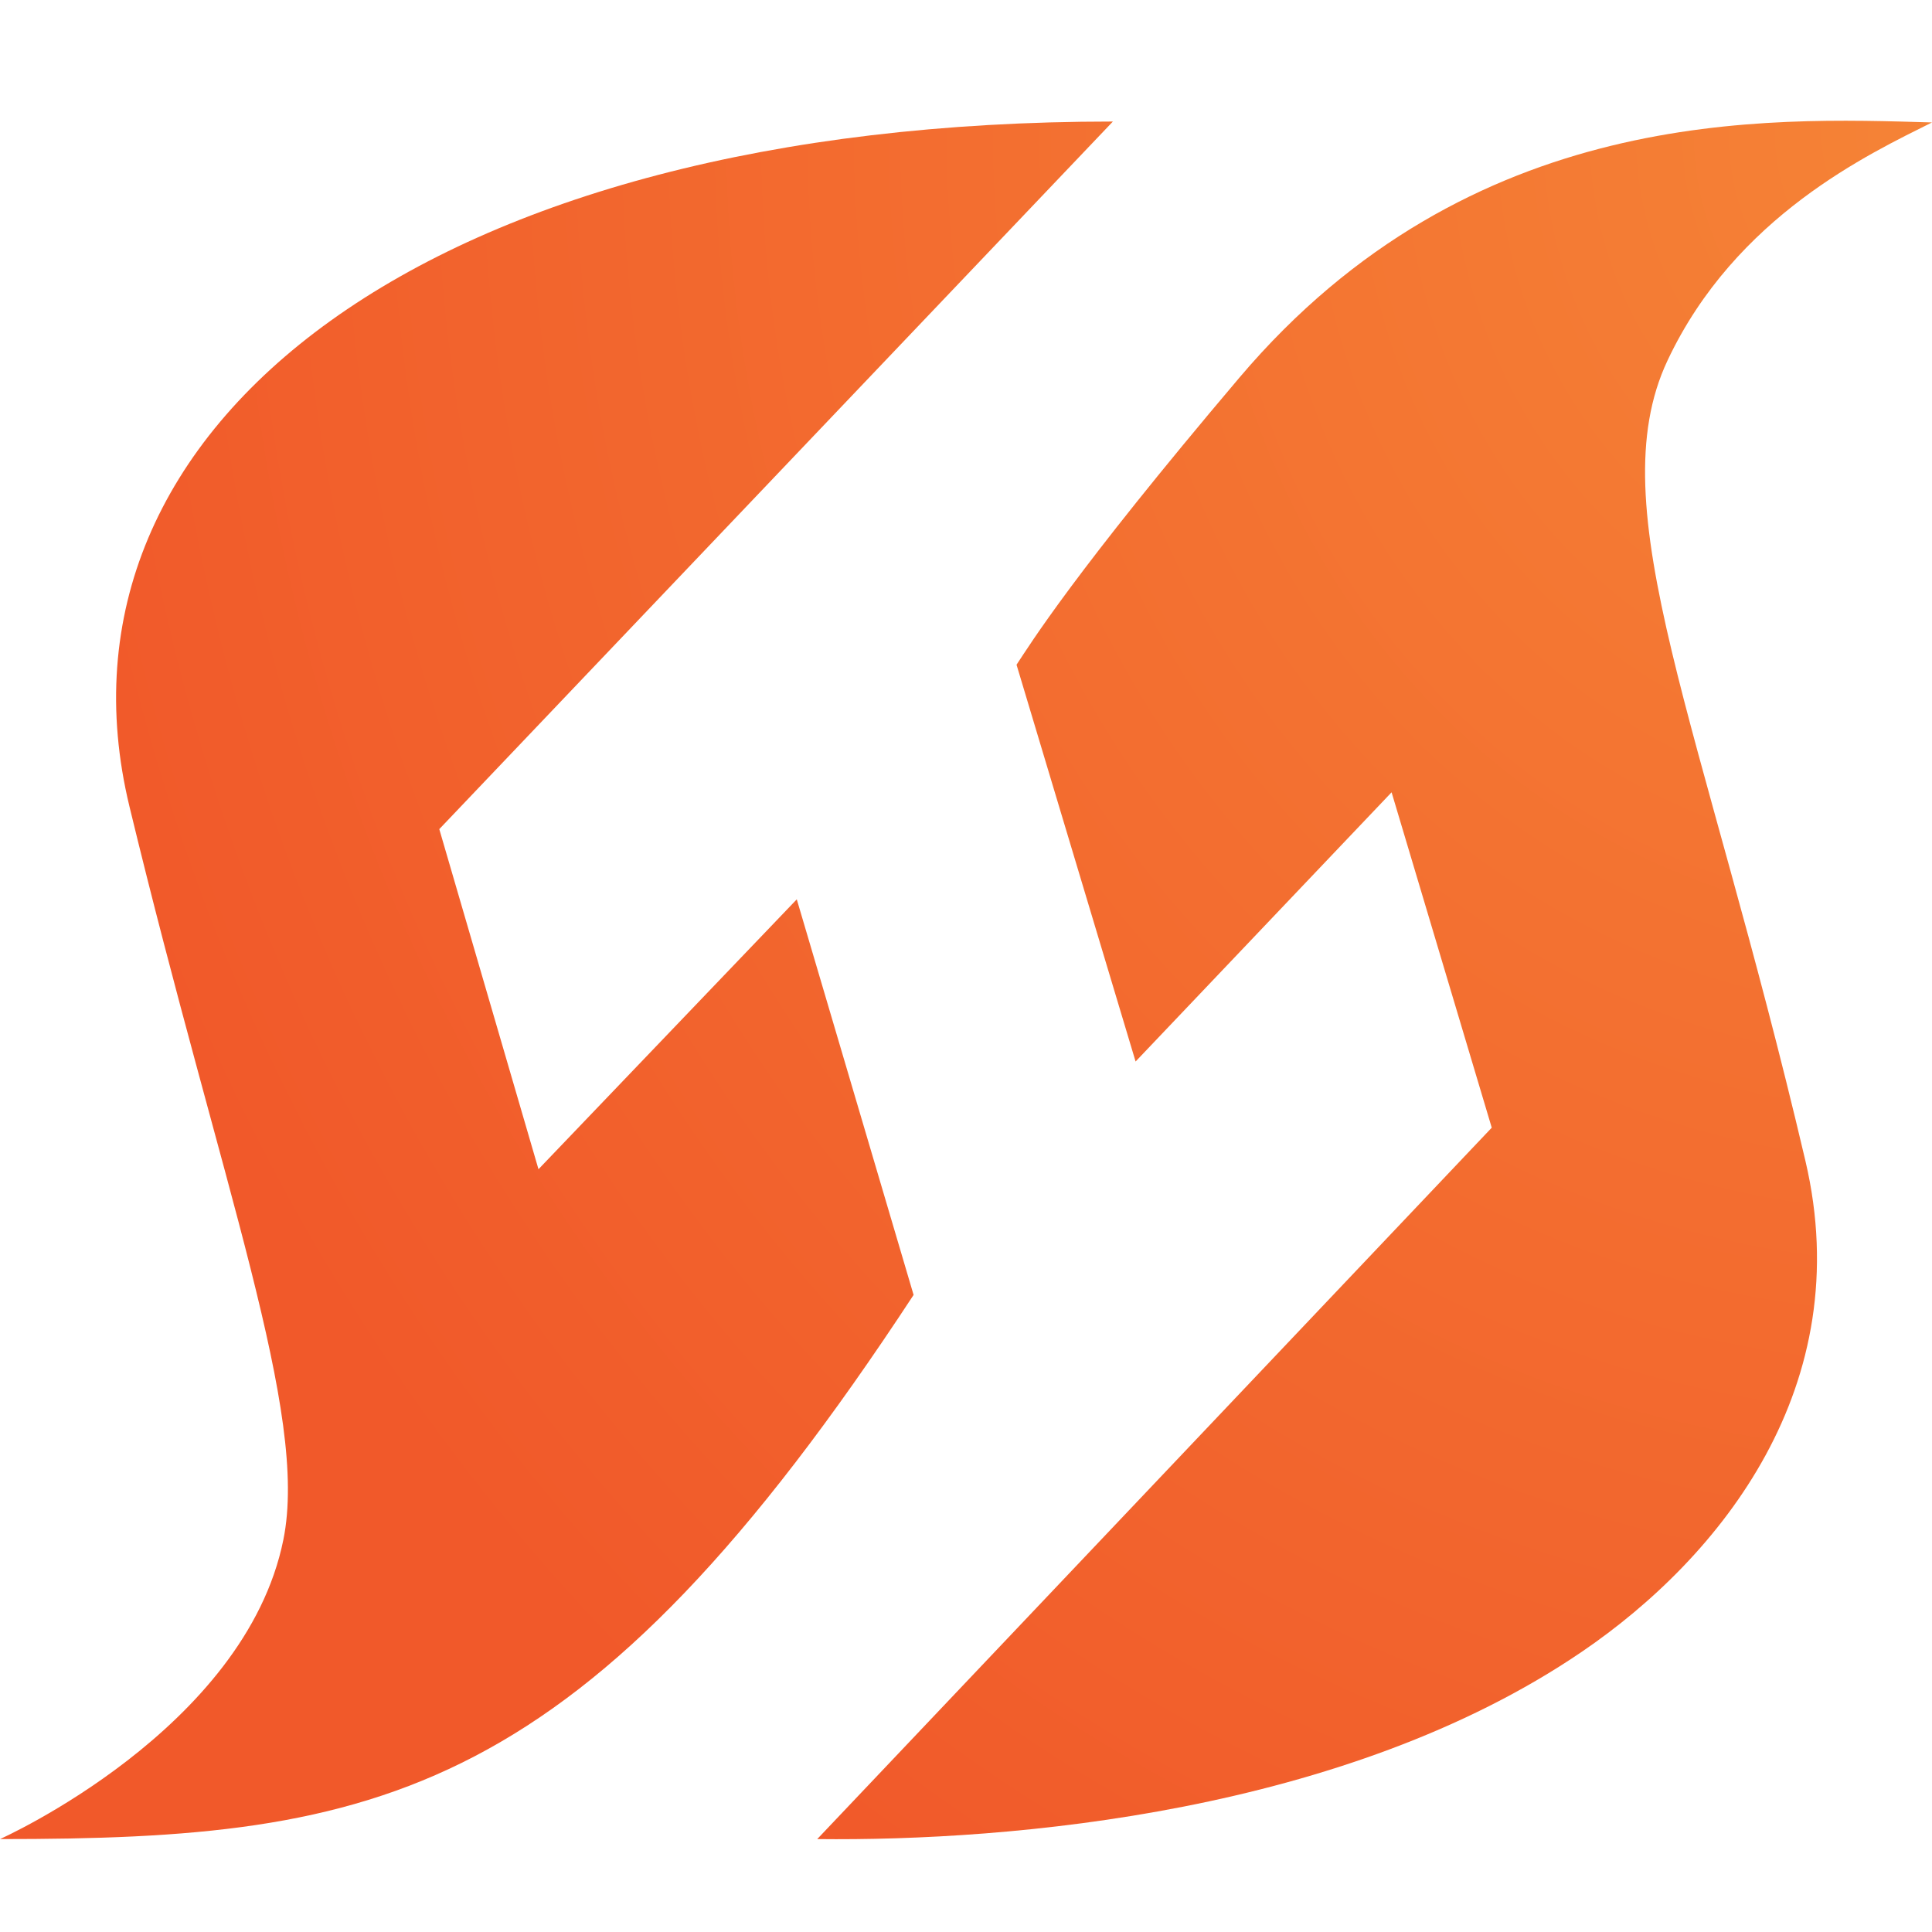 <svg width="32" height="32" viewBox="0 0 32 32" fill="none" xmlns="http://www.w3.org/2000/svg">
<path d="M7.276 13.733L18.433 2.013C7.135 2.013 0.613 7.028 2.144 13.357C3.674 19.687 5.117 23.404 4.694 25.5C4.06 28.647 0 30.461 0 30.461C6.275 30.461 9.655 29.803 15.132 21.448L13.197 14.896L8.919 19.366L7.276 13.733Z" fill="url(#paint0_radial)"/>
<path d="M20.53 6.253C24.364 1.73 29.277 1.95 32 2.028C30.967 2.545 28.745 3.578 27.619 5.972C26.47 8.413 28.198 11.965 29.903 19.226C30.778 22.95 28.511 25.787 26.195 27.362C22.283 30.023 16.749 30.498 13.536 30.461L24.708 18.678L23.049 13.123L18.809 17.582L16.837 11.01C17.064 10.67 17.771 9.509 20.53 6.253Z" fill="url(#paint1_radial)"/>
<defs>
<radialGradient id="paint0_radial" cx="0" cy="0" r="1" gradientUnits="userSpaceOnUse" gradientTransform="translate(32.016 2.013) rotate(-180) scale(32.016 35.423)">
<stop stop-color="#F58336"/>
<stop offset="1" stop-color="#F1592A"/>
</radialGradient>
<radialGradient id="paint1_radial" cx="0" cy="0" r="1" gradientUnits="userSpaceOnUse" gradientTransform="translate(32.016 2.013) rotate(-180) scale(32.016 35.423)">
<stop stop-color="#F58336"/>
<stop offset="1" stop-color="#F1592A"/>
</radialGradient>
</defs>
</svg>
